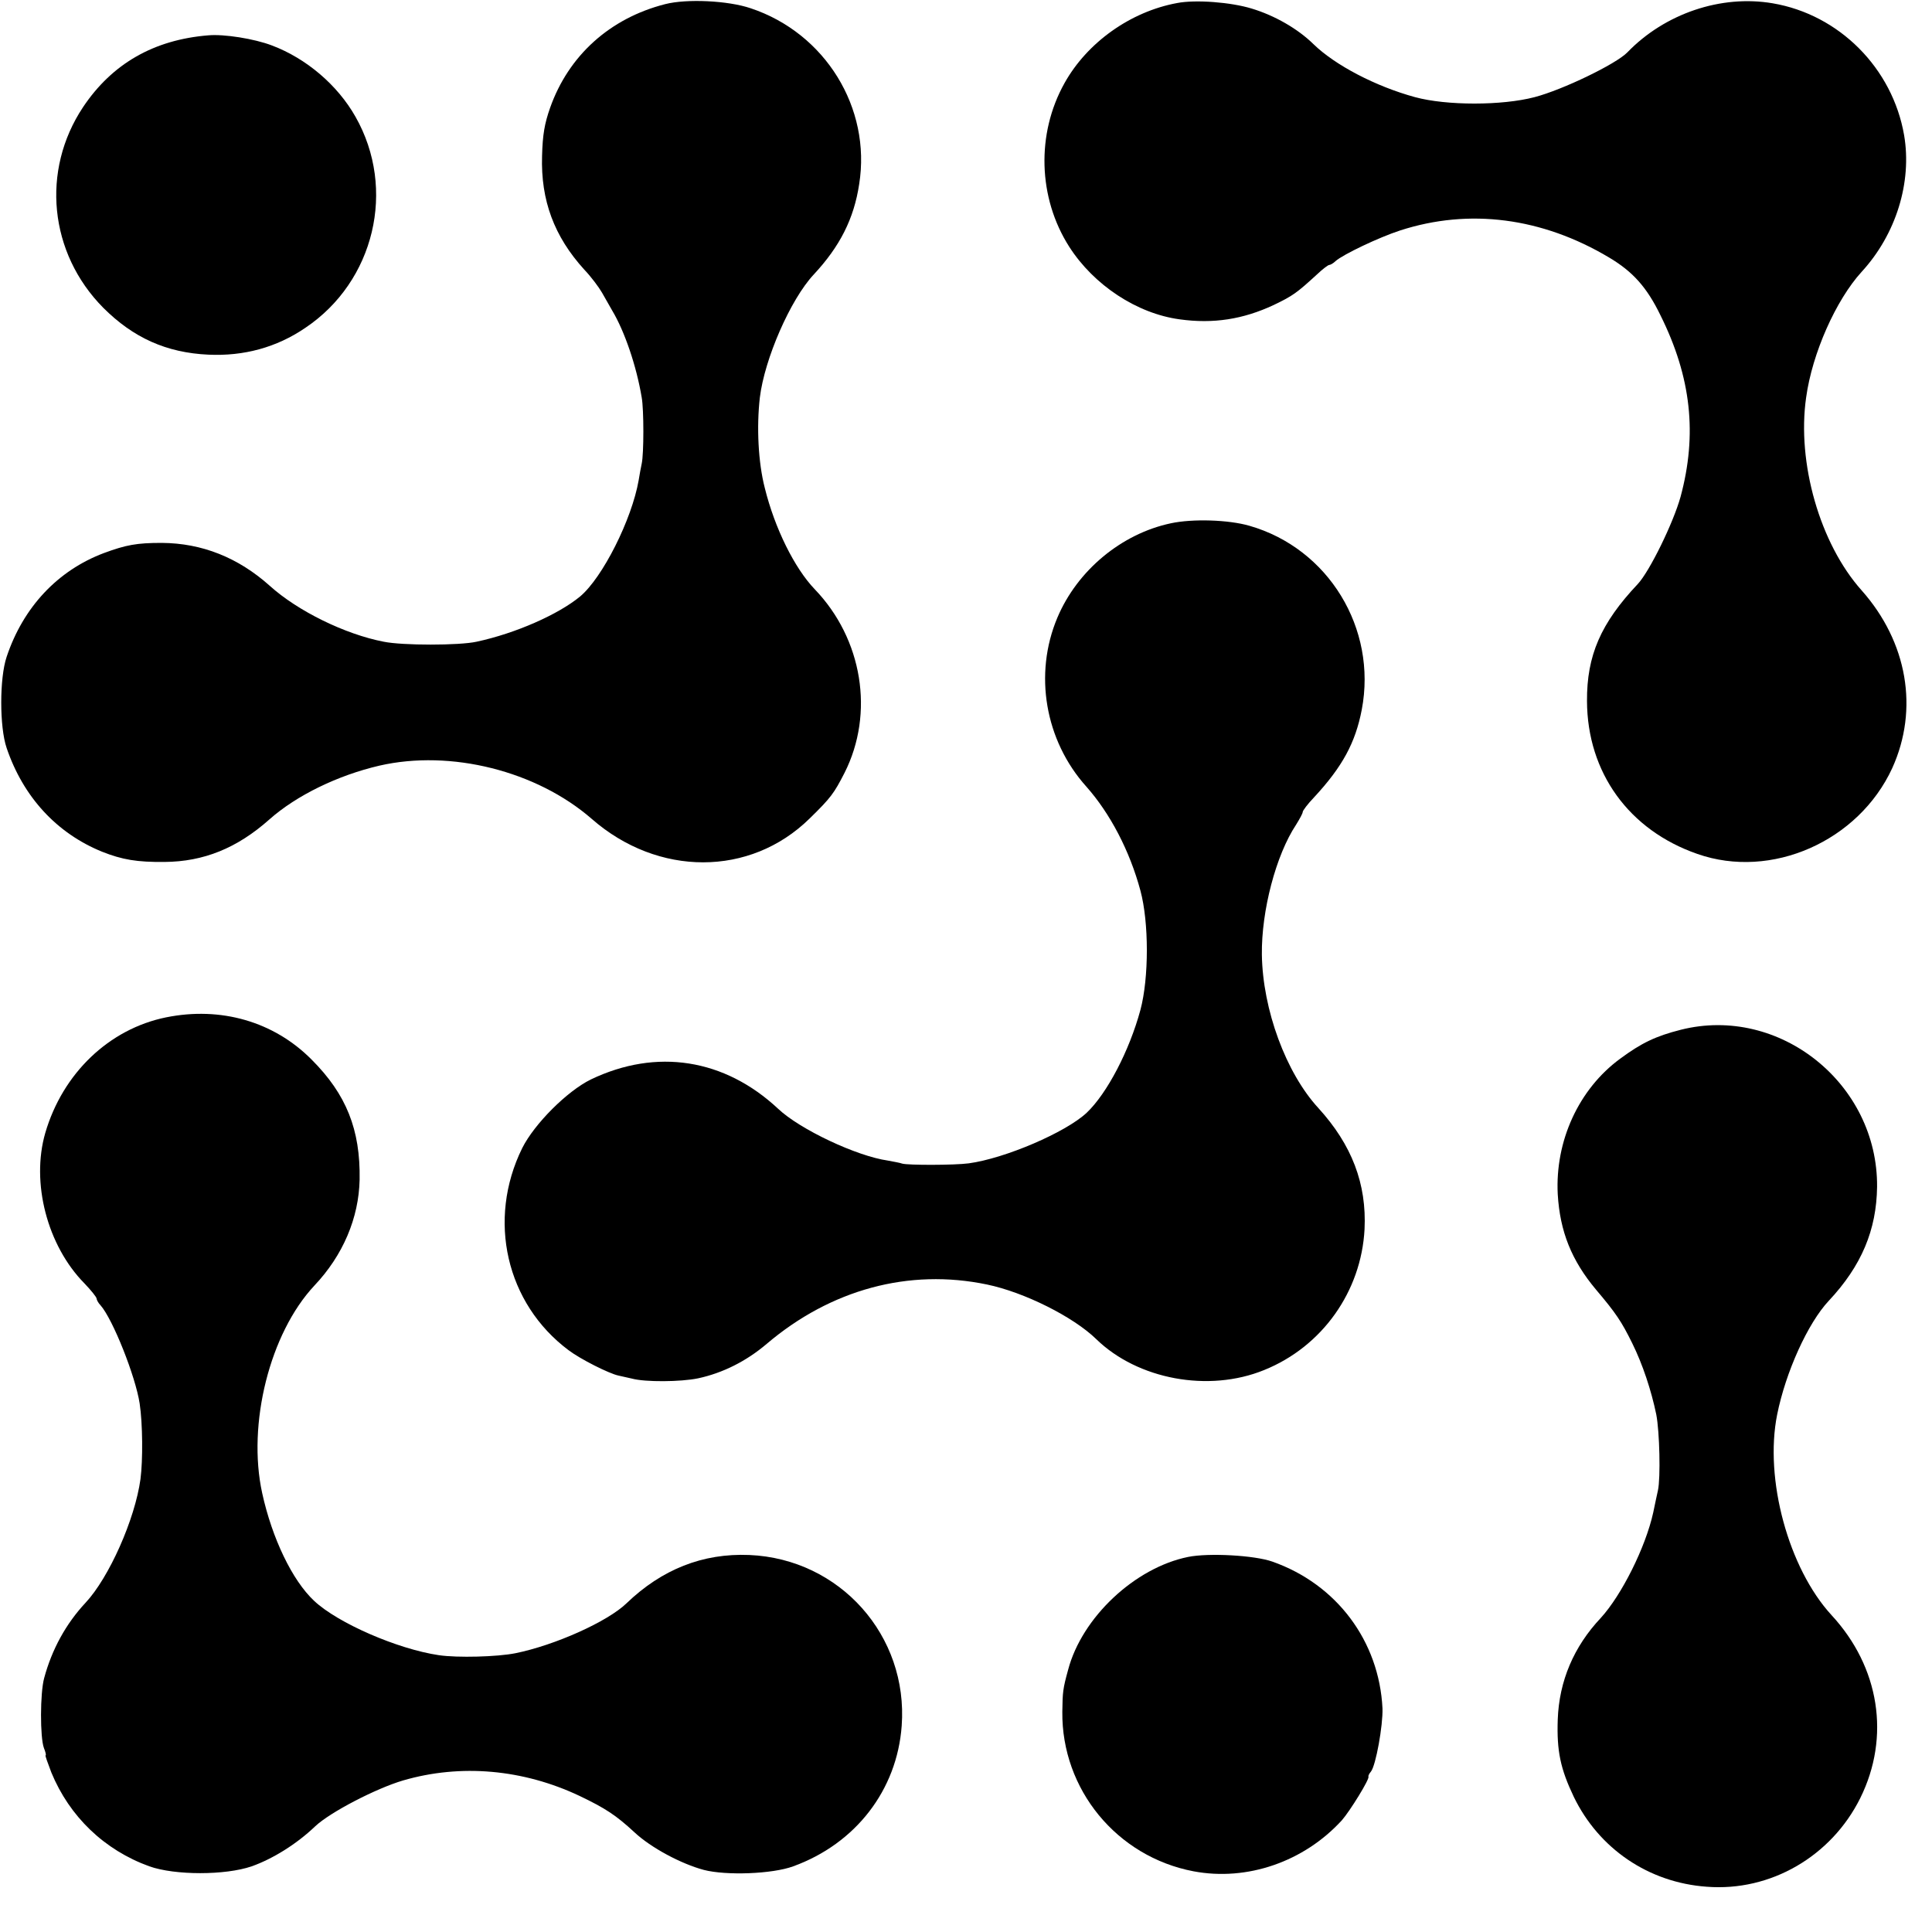 <?xml version="1.0" standalone="no"?>
<!DOCTYPE svg PUBLIC "-//W3C//DTD SVG 20010904//EN"
 "http://www.w3.org/TR/2001/REC-SVG-20010904/DTD/svg10.dtd">
<svg version="1.0" xmlns="http://www.w3.org/2000/svg"
 width="700pt" height="700pt" viewBox="0 0 700 700"
 preserveAspectRatio="xMidYMid meet">
<g transform="translate(0,700) scale(0.1,-0.1)"
fill="#000000" stroke="none">
<path d="M2410 6985 c-200 -51 -350 -186 -417 -376 -20 -57 -27 -97 -29 -174
-5 -161 44 -292 153 -412 25 -26 53 -64 64 -83 11 -19 27 -48 37 -65 45 -75
88 -201 107 -315 8 -43 8 -205 0 -240 -3 -14 -8 -41 -11 -60 -25 -143 -131
-353 -212 -421 -80 -66 -235 -134 -375 -164 -63 -14 -269 -14 -337 0 -140 27
-311 111 -412 202 -115 103 -246 155 -392 156 -90 0 -129 -7 -210 -37 -167
-63 -292 -196 -352 -376 -26 -77 -26 -254 0 -330 60 -177 181 -309 346 -376
73 -29 127 -38 226 -37 142 1 263 50 380 154 98 87 248 160 399 195 258 59
569 -19 769 -193 240 -210 574 -210 789 1 78 76 89 92 127 166 109 216 65 485
-108 665 -73 76 -145 221 -181 367 -24 93 -30 221 -18 327 17 141 111 356 195
446 95 102 146 202 165 328 44 276 -123 547 -393 637 -82 28 -232 35 -310 15z"/>
<path d="M4265 6989 c-169 -31 -326 -143 -408 -290 -103 -184 -96 -416 17
-593 89 -139 245 -242 400 -263 122 -17 230 0 341 52 69 33 84 44 157 111 20
19 40 34 44 34 4 0 15 6 23 14 27 24 157 86 234 111 250 81 514 47 757 -98 86
-51 137 -108 186 -209 112 -225 134 -432 73 -658 -26 -94 -112 -270 -155 -316
-134 -142 -185 -259 -184 -424 1 -259 152 -468 400 -554 268 -94 584 46 706
311 97 214 55 457 -111 644 -151 169 -235 462 -201 699 22 160 108 353 201
455 125 136 183 325 154 495 -42 243 -235 437 -476 478 -187 32 -391 -37 -527
-178 -41 -42 -233 -135 -336 -162 -118 -31 -319 -31 -433 0 -143 39 -290 116
-368 192 -57 56 -141 104 -224 129 -75 23 -203 33 -270 20z"/>
<path d="M755 6872 c-198 -16 -349 -103 -454 -260 -153 -230 -123 -529 73
-727 109 -109 229 -163 381 -170 128 -6 247 26 351 97 251 168 331 503 182
765 -65 115 -178 211 -302 258 -65 25 -175 42 -231 37z"/>
<path d="M4242 5104 c-179 -38 -339 -171 -411 -342 -86 -204 -45 -445 105
-612 86 -97 157 -232 196 -377 31 -115 31 -316 0 -432 -40 -148 -121 -303
-195 -373 -76 -71 -295 -165 -427 -183 -53 -7 -221 -7 -241 -1 -8 3 -31 7 -52
11 -113 16 -319 113 -398 188 -194 181 -440 220 -678 106 -86 -42 -205 -161
-249 -249 -128 -260 -58 -563 168 -732 42 -32 147 -85 181 -92 13 -3 35 -8 49
-11 48 -13 176 -12 239 1 89 19 175 62 249 125 232 197 515 274 798 215 135
-28 313 -117 396 -198 150 -146 407 -194 608 -112 211 85 352 285 364 510 8
165 -46 306 -167 439 -118 128 -202 357 -205 556 -2 159 51 361 124 471 13 21
24 41 24 46 0 5 18 29 41 53 103 111 150 198 173 318 56 294 -121 584 -407
666 -76 22 -206 26 -285 9z"/>
<path d="M602 3314 c-207 -42 -375 -203 -438 -419 -52 -180 7 -408 142 -545
24 -25 44 -50 44 -55 0 -4 6 -16 14 -24 45 -51 127 -258 142 -356 11 -73 12
-205 3 -274 -20 -146 -114 -357 -199 -448 -71 -76 -122 -169 -150 -273 -15
-54 -15 -216 -1 -253 6 -15 9 -27 6 -27 -2 0 8 -28 21 -62 66 -160 192 -281
355 -340 93 -33 275 -33 371 0 76 27 162 80 230 145 54 51 220 137 318 166
209 61 435 41 640 -56 94 -45 132 -70 199 -132 60 -56 169 -114 251 -136 81
-21 248 -15 324 13 226 82 376 276 393 509 24 327 -224 605 -552 619 -169 7
-317 -52 -445 -175 -68 -66 -259 -152 -403 -181 -65 -13 -209 -17 -277 -7
-149 22 -366 116 -452 197 -79 74 -152 226 -188 390 -55 251 28 580 189 752
104 110 161 245 164 384 3 181 -48 309 -174 435 -137 138 -329 193 -527 153z"/>
<path d="M6090 3269 c-91 -23 -143 -48 -220 -105 -150 -110 -236 -298 -226
-491 8 -135 50 -240 139 -346 72 -85 92 -115 131 -194 38 -77 69 -171 87 -258
12 -62 16 -230 6 -275 -3 -14 -11 -50 -17 -80 -28 -127 -115 -300 -190 -382
-98 -104 -151 -229 -156 -368 -4 -115 10 -179 58 -280 91 -188 271 -311 482
-326 231 -18 451 110 556 321 110 222 70 475 -104 663 -156 170 -244 493 -197
727 31 154 111 331 187 412 119 127 173 257 175 413 3 374 -354 659 -711 569z"/>
<path d="M4305 1359 c-193 -39 -385 -219 -435 -409 -19 -69 -20 -80 -21 -152
-3 -281 197 -525 475 -578 195 -37 401 35 538 185 29 33 102 151 96 158 -1 2
2 10 9 18 18 22 44 168 42 229 -12 244 -166 450 -399 532 -65 23 -231 32 -305
17z"/>
</g>
</svg>
